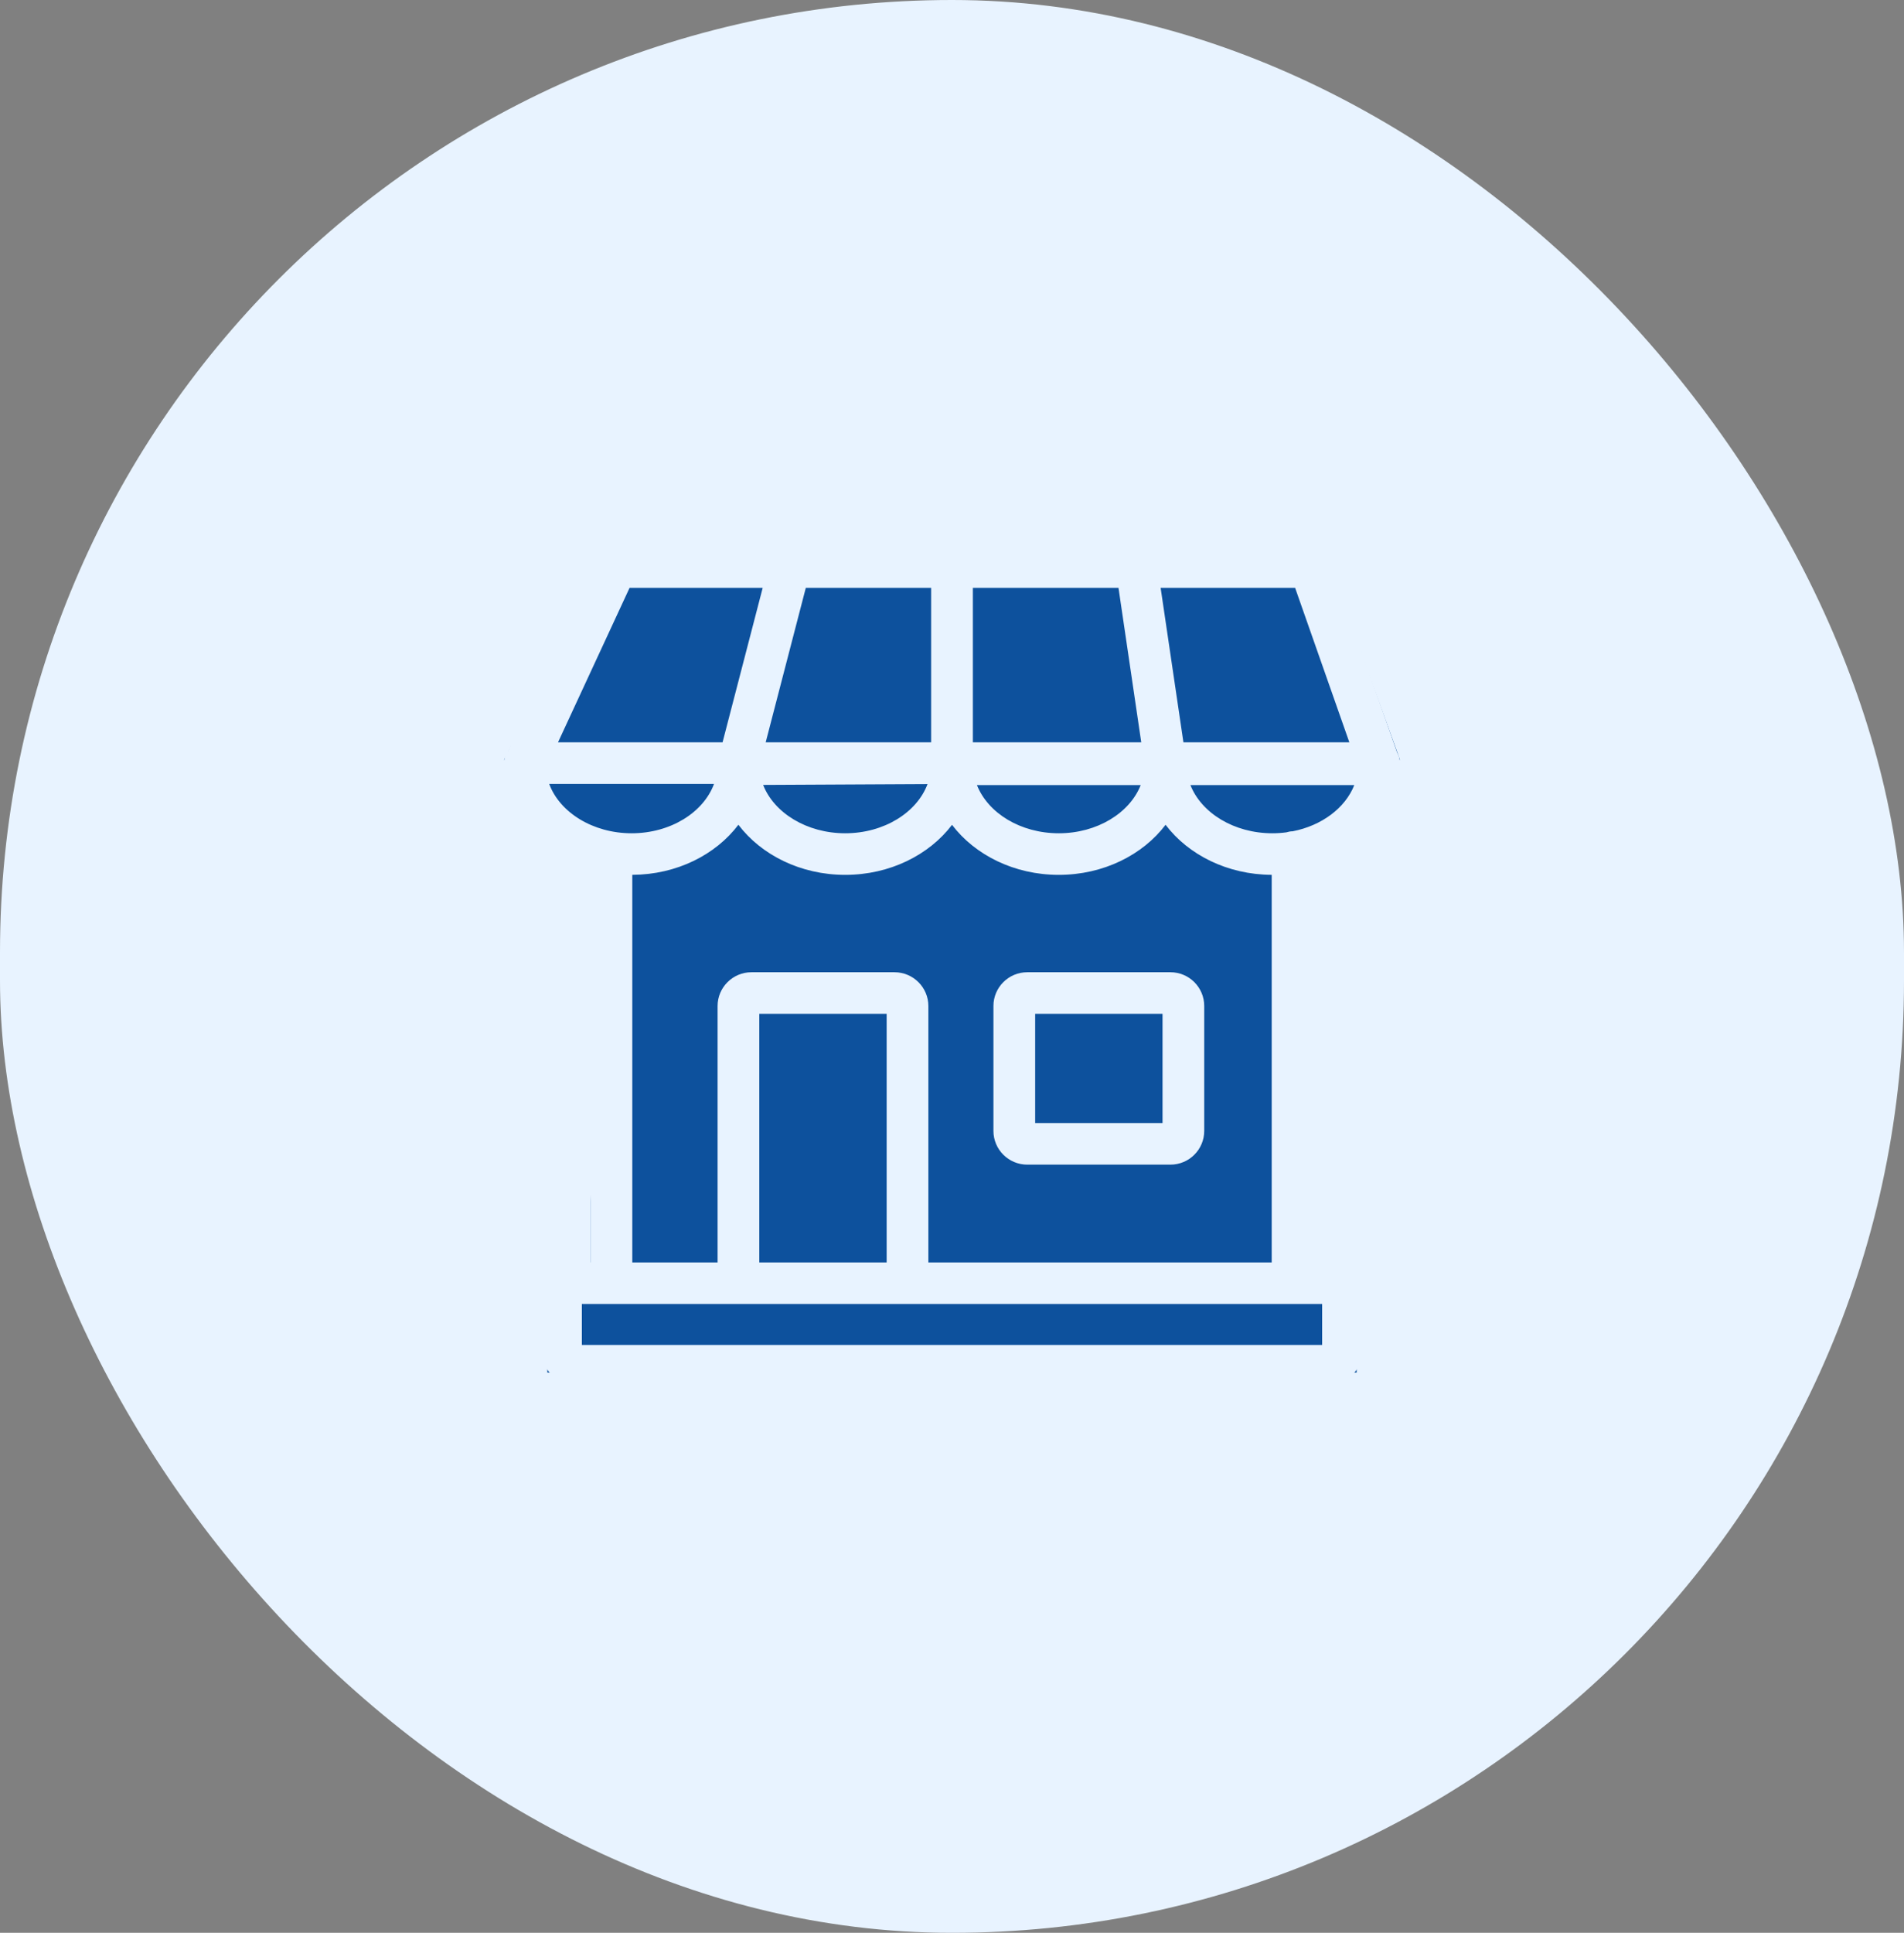 <svg width="68" height="69" viewBox="0 0 68 69" fill="none" xmlns="http://www.w3.org/2000/svg">
<rect x="0" y="0" width="68" height="69" fill="#808080" stroke="none"/>
<rect width="68" height="69" rx="34" fill="#E8F3FF"/>
<path d="M48.452 49H19.548V45.947H21.097V42.895L21.613 30.684L18 27.123L21.613 20H47.419L50 27.123L46.387 30.684V44.93L48.452 45.947V49Z" fill="#0D519D"/>
<path d="M49.999 27.234C49.998 27.105 49.964 26.98 49.899 26.869L47.486 19.997C47.434 19.852 47.339 19.726 47.213 19.637C47.087 19.548 46.937 19.5 46.782 19.5H22.008C21.866 19.5 21.727 19.541 21.607 19.617C21.487 19.693 21.392 19.802 21.332 19.931L18.151 26.796C18.056 26.921 18.003 27.073 18.001 27.23L18 27.284C18 29.016 19.297 30.488 21.092 31.018V45.068H20.709C19.927 45.068 19.291 45.702 19.291 46.481V48.087C19.291 48.866 19.927 49.5 20.709 49.5H47.291C48.073 49.5 48.709 48.866 48.709 48.087V46.481C48.709 45.702 48.073 45.068 47.291 45.068H46.908V31.018C48.696 30.49 49.989 29.027 50 27.297V27.272L49.999 27.234ZM46.254 20.985L48.191 26.5H42.265L41.451 20.985H46.254ZM34.745 20.985H39.946L40.759 26.5H34.745V20.985ZM40.74 28.026C40.347 29.023 39.184 29.747 37.814 29.747C36.444 29.747 35.286 29.026 34.89 28.026H40.74ZM28.779 20.985H33.255V26.5H27.346L28.779 20.985ZM33.126 27.991C32.747 29.006 31.572 29.747 30.186 29.747C28.811 29.747 27.644 29.017 27.255 28.021L33.126 27.991ZM22.485 20.985H27.239L25.806 26.5H19.929L22.485 20.985ZM19.614 27.985H25.501C25.124 29.003 23.948 29.747 22.559 29.747C21.17 29.747 19.988 28.999 19.614 27.985ZM47.219 48.016H20.781V46.552H47.219V48.016ZM31.666 45.068H27.117V36.193H31.666V45.068ZM33.156 45.068V35.915C33.156 35.249 32.613 34.708 31.945 34.708H26.838C26.171 34.708 25.628 35.249 25.628 35.915V45.068H22.582V31.231C24.165 31.224 25.56 30.516 26.371 29.443C27.186 30.519 28.592 31.232 30.186 31.232C31.781 31.232 33.186 30.519 34.001 29.446C34.817 30.521 36.221 31.232 37.814 31.232C39.407 31.232 40.812 30.52 41.628 29.444C42.439 30.515 43.834 31.224 45.418 31.231V45.068L33.156 45.068ZM46.164 29.677L46.163 29.677C46.086 29.677 46.012 29.692 45.942 29.714C45.776 29.736 45.609 29.747 45.441 29.747C44.072 29.747 42.908 29.023 42.515 28.026H48.368C48.046 28.842 47.209 29.474 46.164 29.677ZM41.8 34.708H36.688C36.022 34.708 35.48 35.248 35.48 35.912V40.373C35.48 41.037 36.022 41.577 36.688 41.577H41.8C42.467 41.577 43.008 41.037 43.008 40.373V35.912C43.008 35.248 42.467 34.708 41.8 34.708ZM41.519 40.092H36.97V36.193H41.519V40.092Z" fill="#E8F3FF"/>
</svg>
